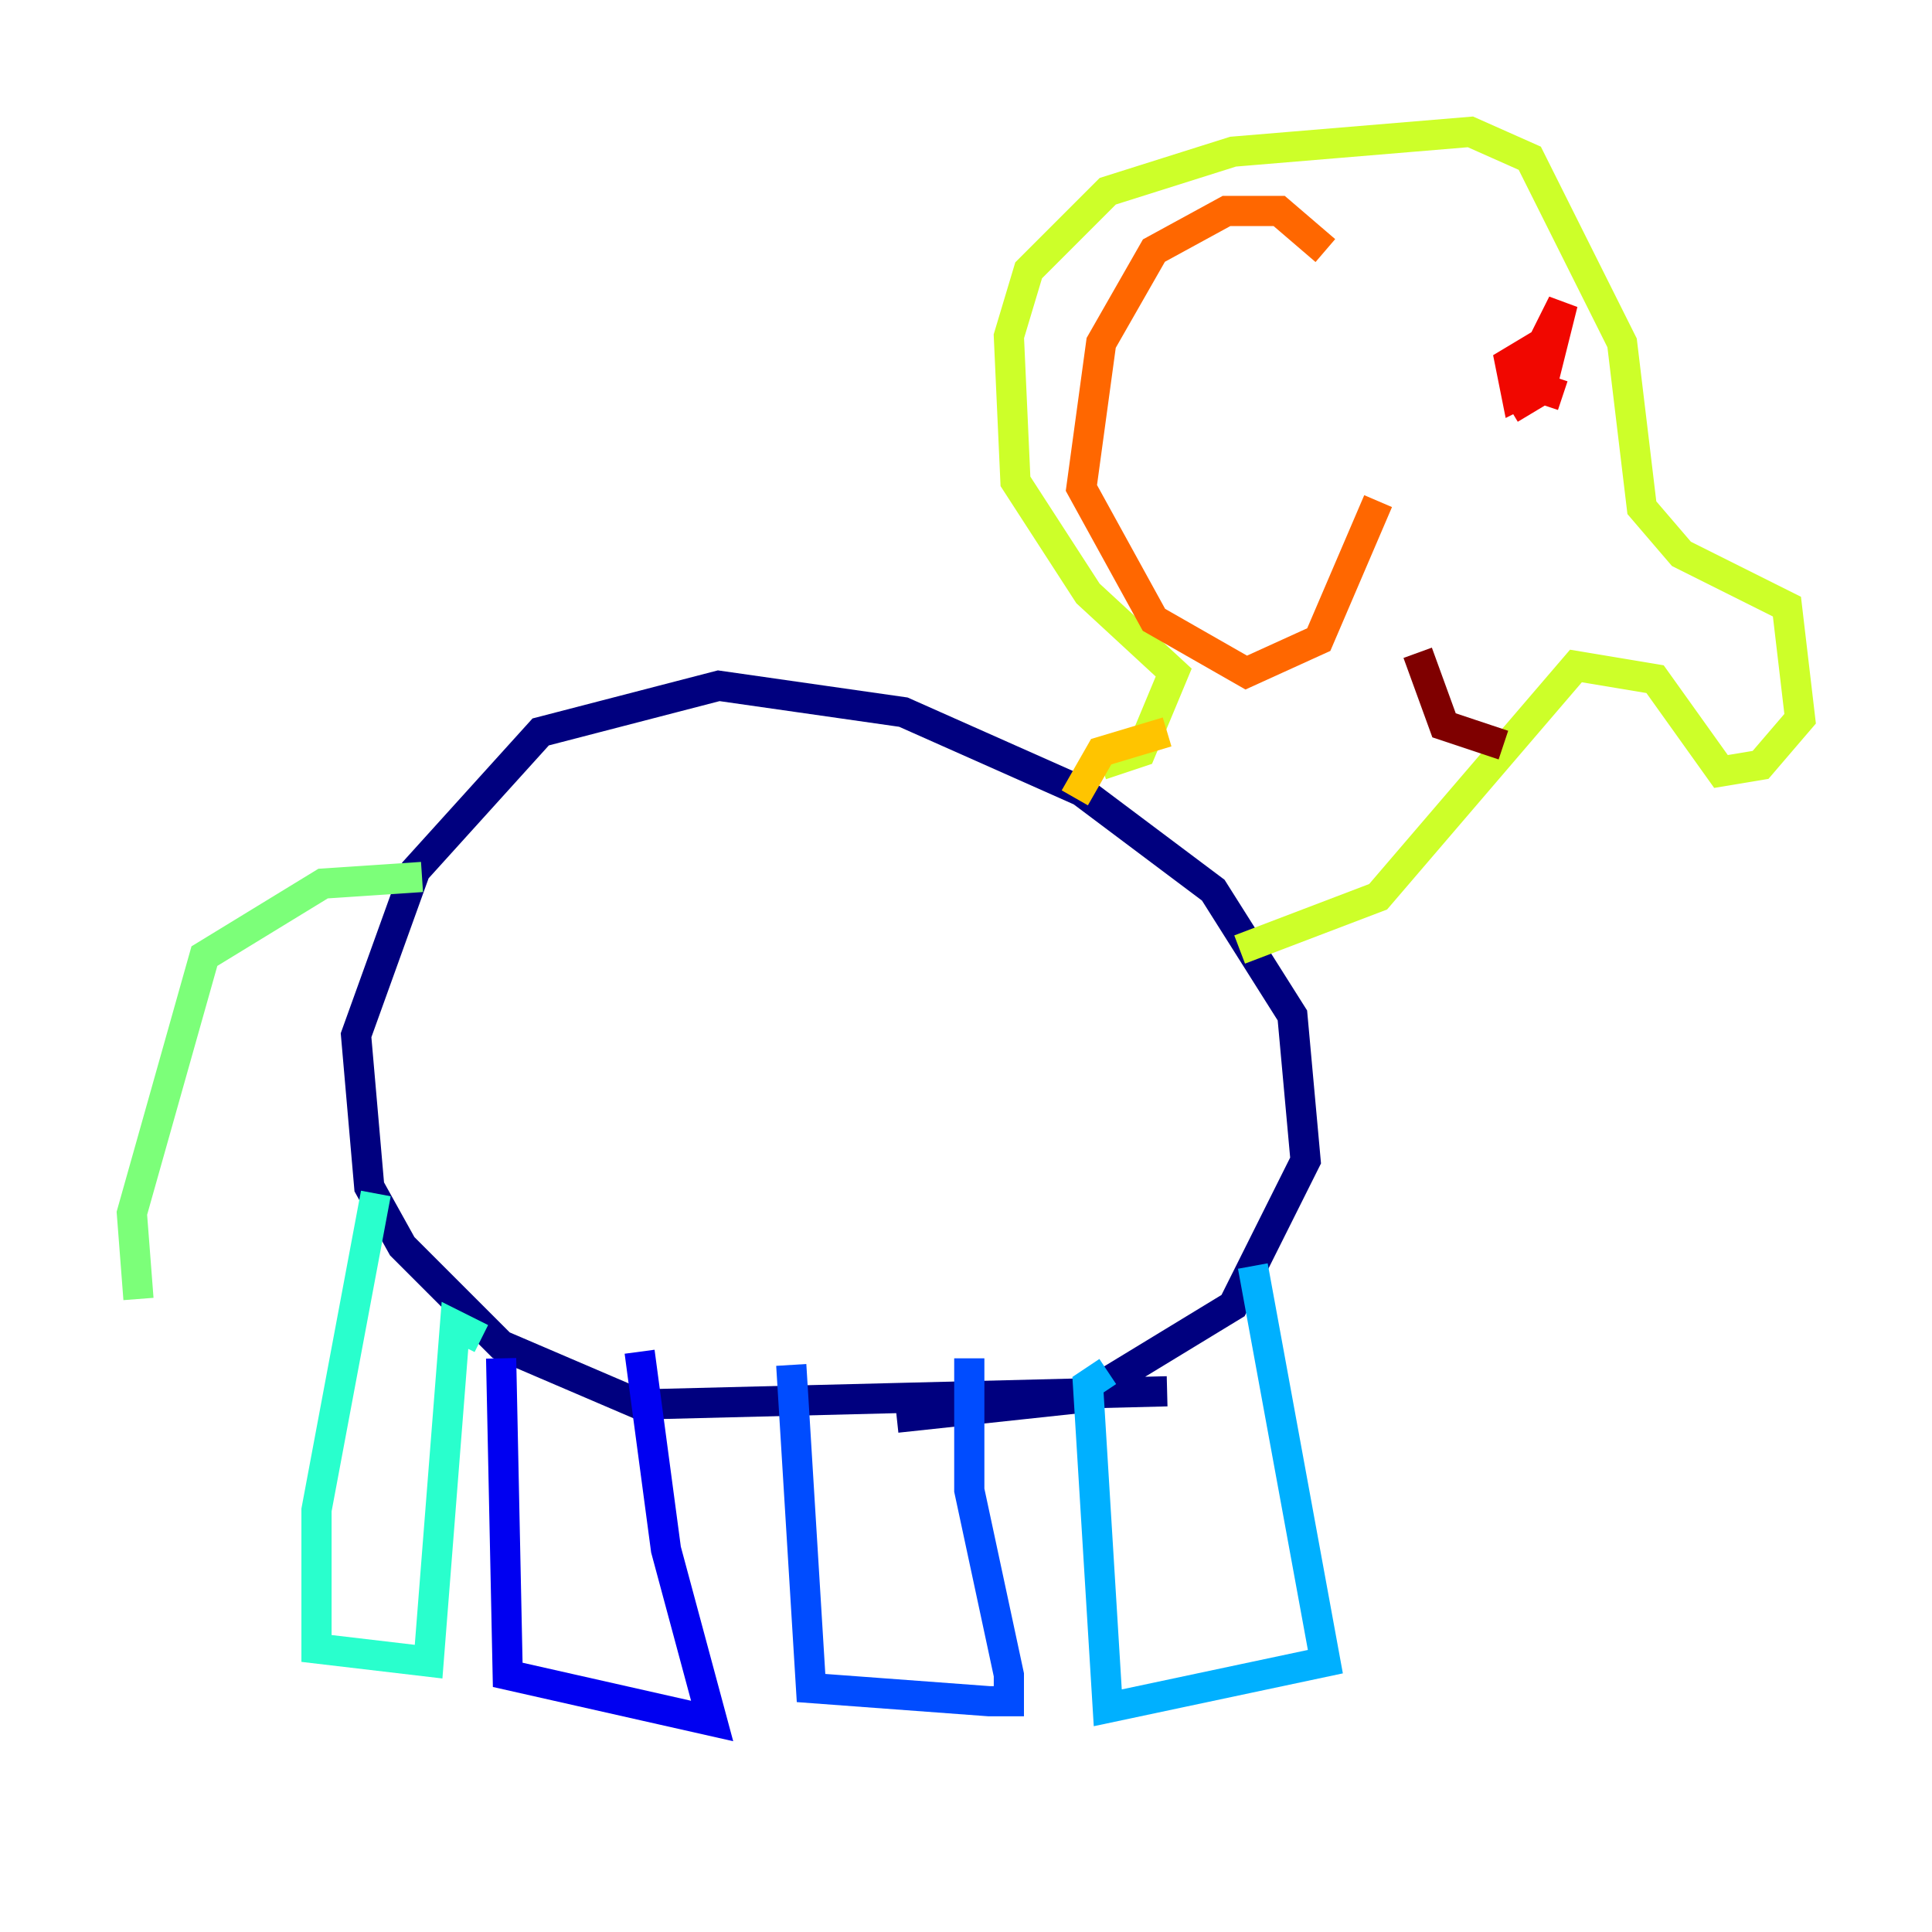 <?xml version="1.0" encoding="utf-8" ?>
<svg baseProfile="tiny" height="128" version="1.2" viewBox="0,0,128,128" width="128" xmlns="http://www.w3.org/2000/svg" xmlns:ev="http://www.w3.org/2001/xml-events" xmlns:xlink="http://www.w3.org/1999/xlink"><defs /><polyline fill="none" points="77.324,92.177 42.375,93.051 33.201,89.12 26.648,82.567 24.464,78.635 23.59,68.587 27.522,57.666 35.822,48.492 47.618,45.433 59.85,47.181 71.645,52.423 80.382,58.976 85.625,67.276 86.498,76.887 81.693,86.498 71.645,92.614 59.413,93.925" stroke="#00007f" stroke-width="2" /><polyline fill="none" points="33.201,89.993 33.638,110.963 47.181,114.02 44.123,102.662 42.375,89.556" stroke="#0000f1" stroke-width="2" /><polyline fill="none" points="52.423,90.43 53.734,111.836 65.529,112.71 66.84,112.71 66.84,110.963 64.218,98.73 64.218,89.993" stroke="#004cff" stroke-width="2" /><polyline fill="none" points="73.392,90.867 72.082,91.741 73.392,113.147 87.809,110.089 83.003,83.877" stroke="#00b0ff" stroke-width="2" /><polyline fill="none" points="31.891,88.683 30.143,87.809 28.396,110.089 20.969,109.215 20.969,100.041 24.901,79.072" stroke="#29ffcd" stroke-width="2" /><polyline fill="none" points="27.959,58.102 21.406,58.539 13.543,63.345 8.737,80.382 9.174,86.061" stroke="#7cff79" stroke-width="2" /><polyline fill="none" points="72.956,50.676 75.577,49.802 77.761,44.56 72.082,39.317 67.276,31.891 66.84,22.28 68.15,17.911 73.392,12.669 81.693,10.048 97.42,8.737 101.352,10.485 107.468,22.717 108.778,33.638 111.399,36.696 118.389,40.191 119.263,47.618 116.642,50.676 114.02,51.113 109.652,44.997 104.41,44.123 91.304,59.413 82.13,62.908" stroke="#cdff29" stroke-width="2" /><polyline fill="none" points="77.324,48.492 72.956,49.802 71.208,52.86" stroke="#ffc400" stroke-width="2" /><polyline fill="none" points="87.809,16.601 84.751,13.979 81.256,13.979 76.451,16.601 72.956,22.717 71.645,32.328 76.451,41.065 82.567,44.56 87.372,42.375 91.304,33.201" stroke="#ff6700" stroke-width="2" /><polyline fill="none" points="103.536,26.212 100.915,25.338 103.536,20.096 102.225,25.338 100.478,26.212 100.041,24.027 102.225,22.717 102.225,25.775 100.041,27.085" stroke="#f10700" stroke-width="2" /><polyline fill="none" points="99.604,49.365 95.672,48.055 93.925,43.249" stroke="#7f0000" stroke-width="2" /></svg>